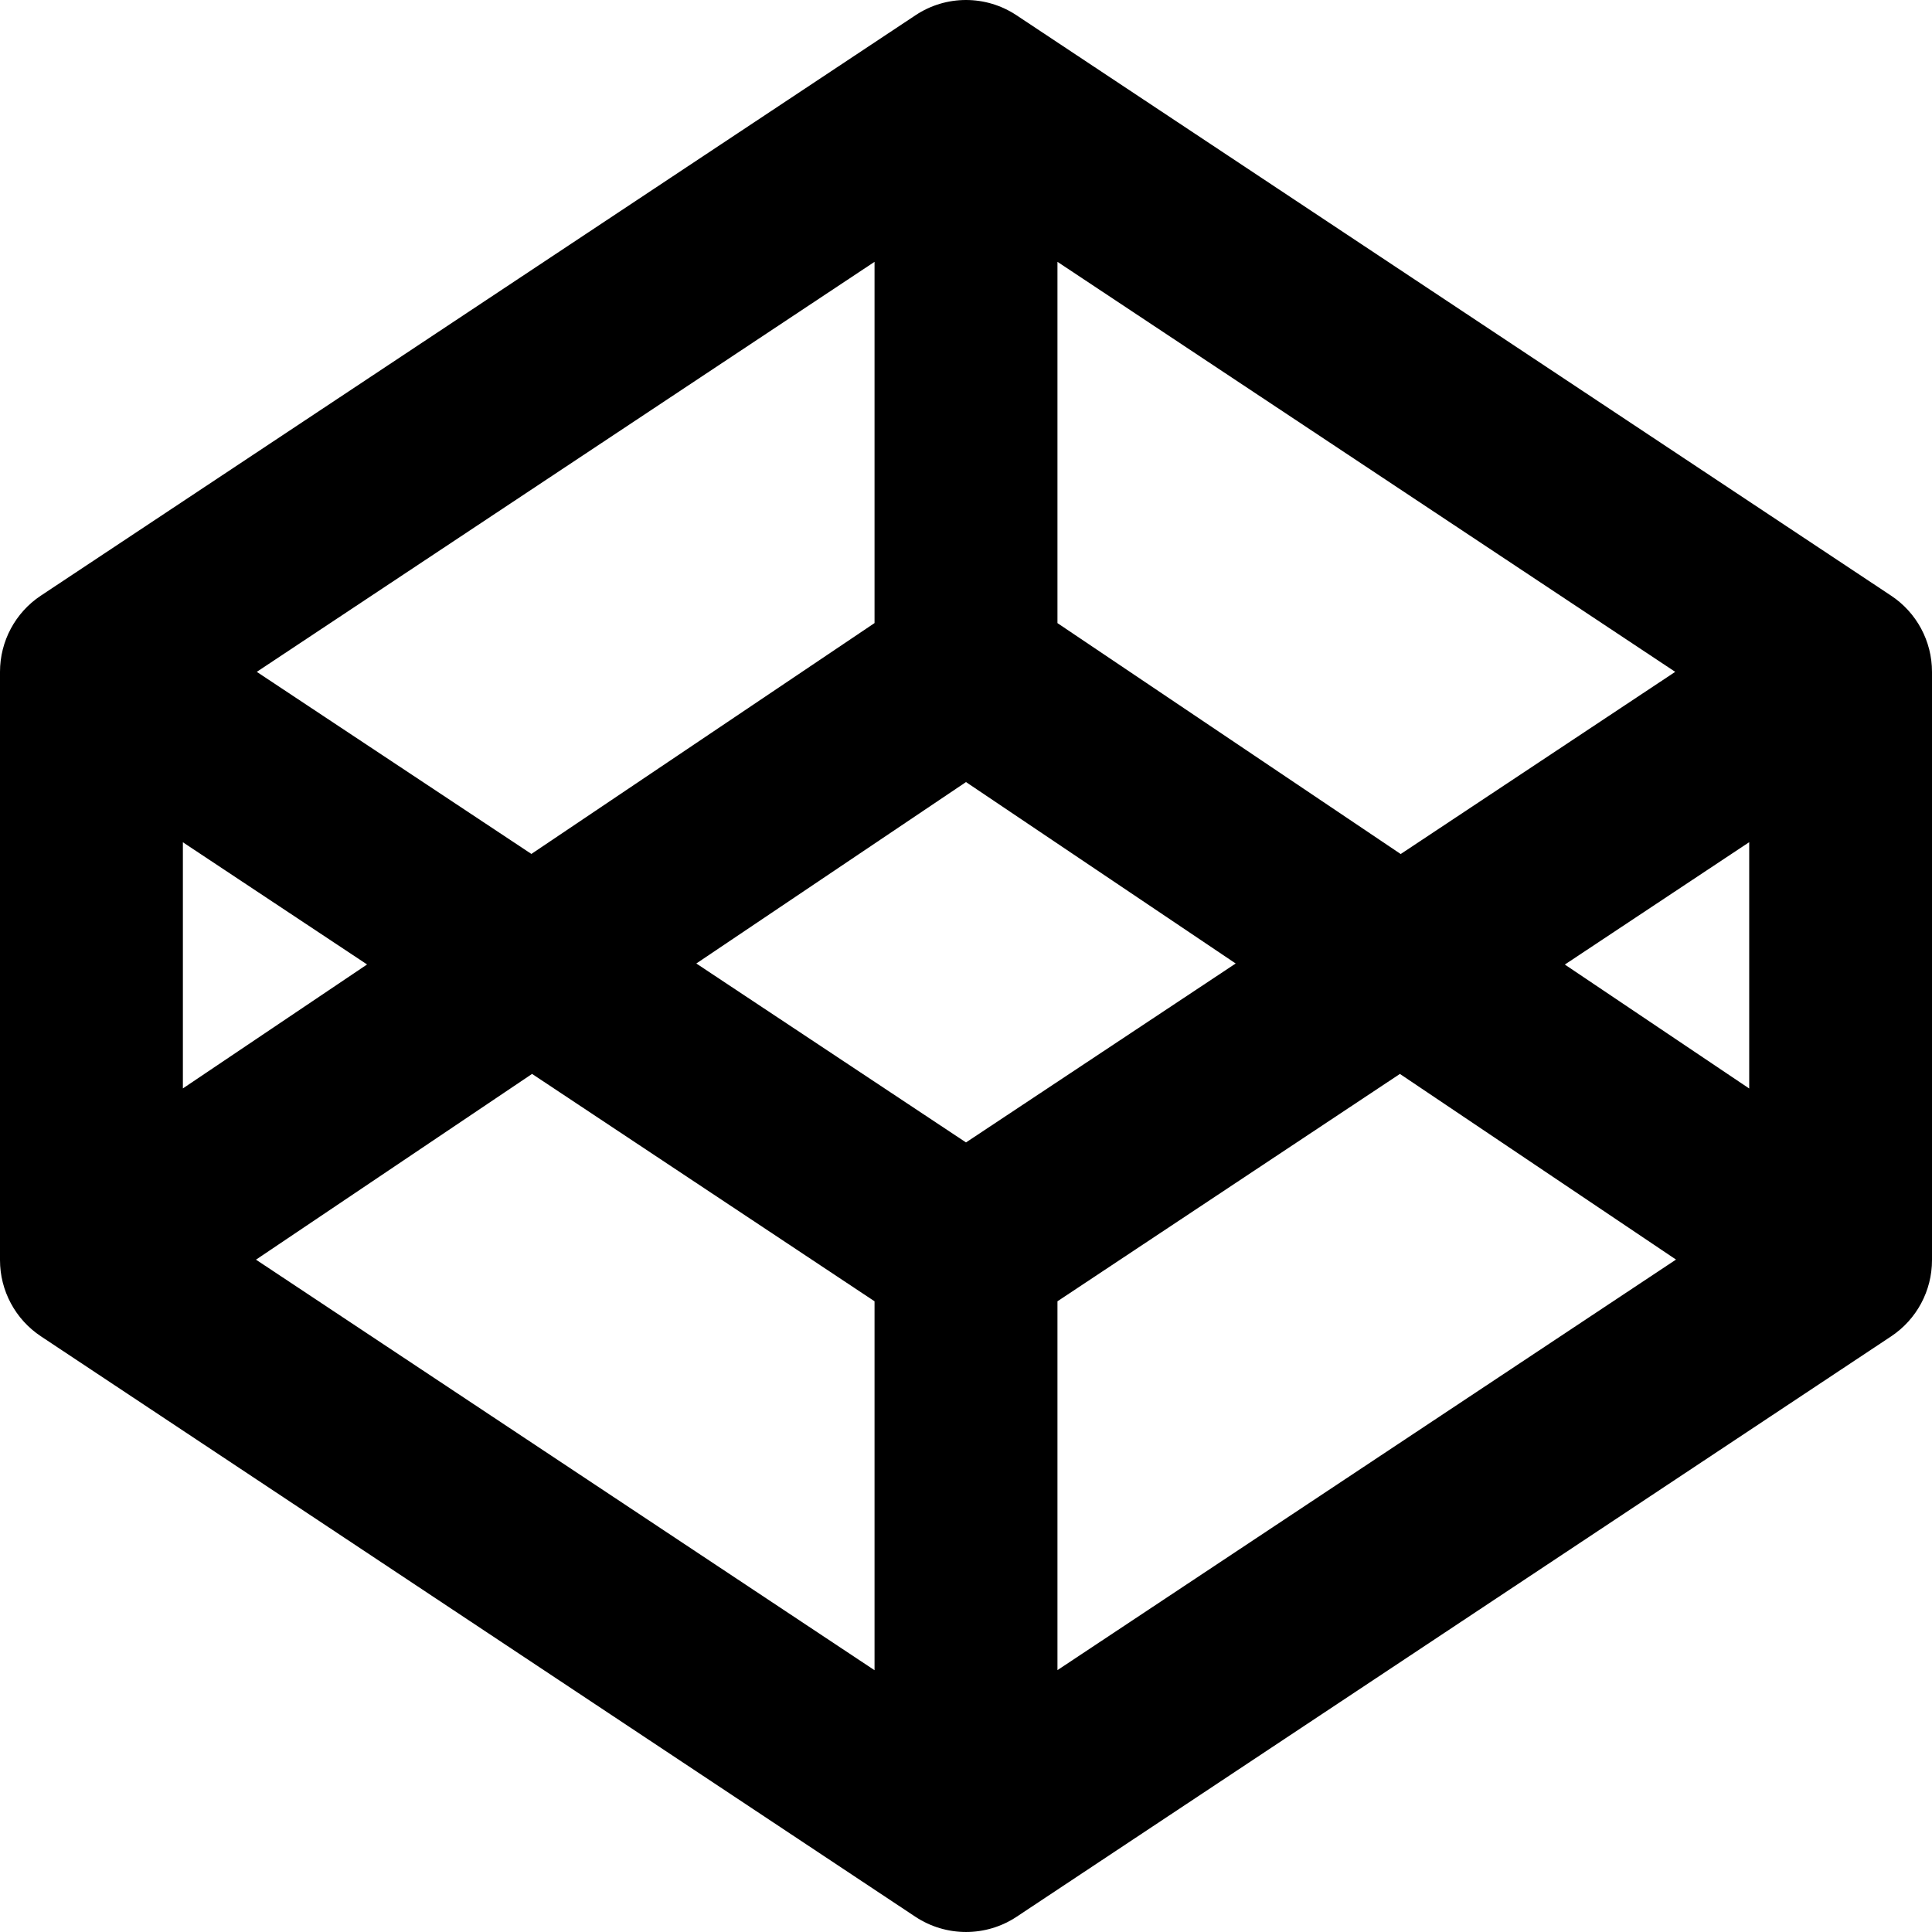 <svg width="44" height="44" viewBox="0 0 44 44" fill="none" xmlns="http://www.w3.org/2000/svg">
<path fill-rule="evenodd" clip-rule="evenodd" d="M20.849 0.348C21.545 -0.116 22.453 -0.116 23.151 0.348L43.069 13.566C43.65 13.951 44 14.602 44 15.301V28.699C44 29.395 43.652 30.048 43.069 30.435L23.151 43.654C22.455 44.115 21.547 44.115 20.849 43.654L0.931 30.433C0.645 30.243 0.41 29.986 0.248 29.683C0.085 29.38 0 29.042 0 28.699L0 15.301C0 14.604 0.348 13.951 0.931 13.565L20.849 0.348ZM4.165 19.182V24.788L8.36 21.965L4.165 19.182ZM12.117 24.458L5.83 28.688L19.917 38.038V29.636L12.118 24.458H12.117ZM24.083 29.636V38.036L38.17 28.686L31.882 24.458L24.083 29.636ZM35.638 21.967L39.837 24.79V19.18L35.638 21.967ZM38.152 15.301L31.9 19.45L24.083 14.191V5.963L38.152 15.301ZM19.917 5.963V14.19L12.102 19.448L5.848 15.301L19.917 5.963ZM22 17.811L15.858 21.943L22 26.018L28.142 21.943L22 17.811Z" fill="black"/>
</svg>
